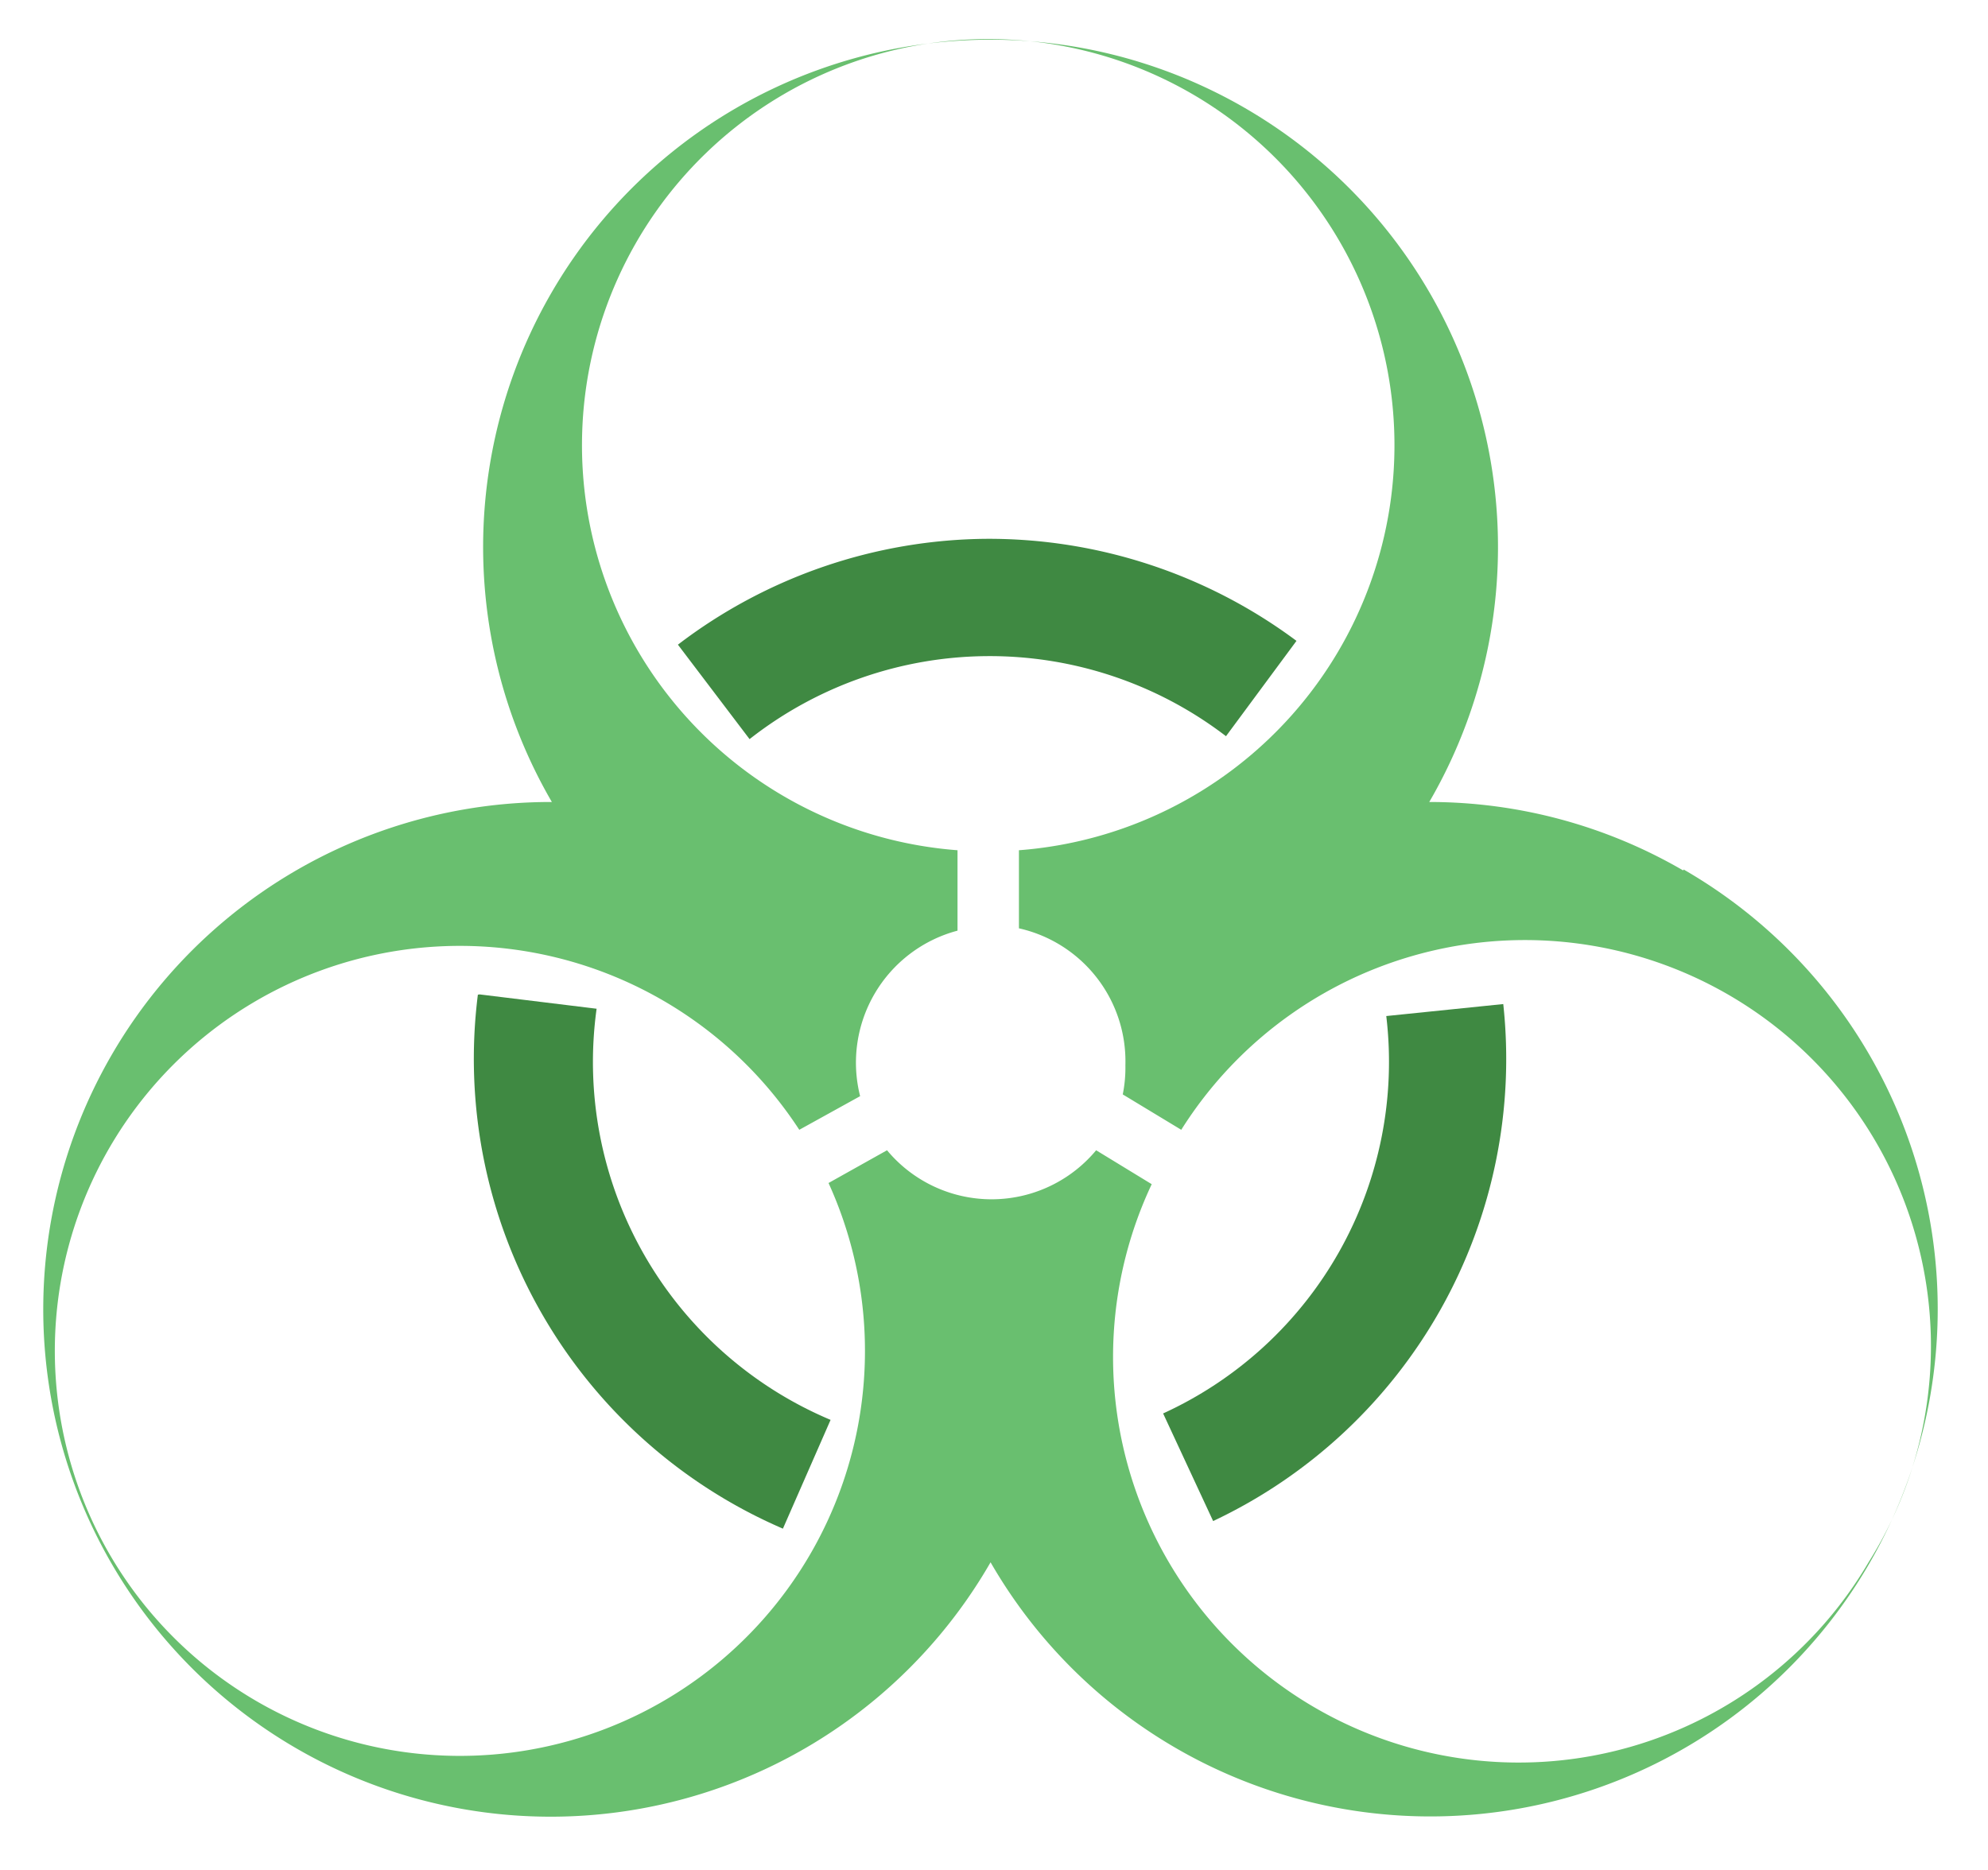 <svg xmlns="http://www.w3.org/2000/svg" viewBox="-1.479 -1.336 67.973 63.961"><title>Depositphotos_3761753_14</title><g data-name="Layer 2"><g data-name="Layer 1"><g data-name="Layer 2"><g data-name="Layer 1-2"><path d="M56.07 28.43a17.26 17.26 0 0 0-8.68-2.34 17.35 17.35 0 1 0-30 0 17.35 17.35 0 1 0 15 26 17.35 17.35 0 1 0 23.7-23.69zm6.34 23.66A13.87 13.87 0 0 1 37.9 39.16L36 38a4.65 4.65 0 0 1-7.15 0l-2 1.12a13.85 13.85 0 1 1-1-1.82l2.08-1.15a4.67 4.67 0 0 1 3.33-5.66v-2.75a13.89 13.89 0 1 1 2.1 0v2.67A4.66 4.66 0 0 1 37 35.09a4.61 4.61 0 0 1-.09 1l2 1.21a13.88 13.88 0 0 1 23.5 14.79z" fill="#69bf6f"/><path d="M32.26 17.09a17.6 17.6 0 0 0-10.56 3.62l2.45 3.23a13.29 13.29 0 0 1 16.29-.1l2.41-3.26a17.62 17.62 0 0 0-10.59-3.49z" fill="#3f8942"/><path d="M14.86 32.68a17.5 17.5 0 0 0 10.43 18.26l1.63-3.72a13.28 13.28 0 0 1-8-14.06l-4-.49z" fill="#3f8942"/><path d="M49.92 33l-4 .41A13.22 13.22 0 0 1 38.29 47L40 50.68A17.47 17.47 0 0 0 49.92 33z" fill="#3f8942"/></g></g></g></g></svg>